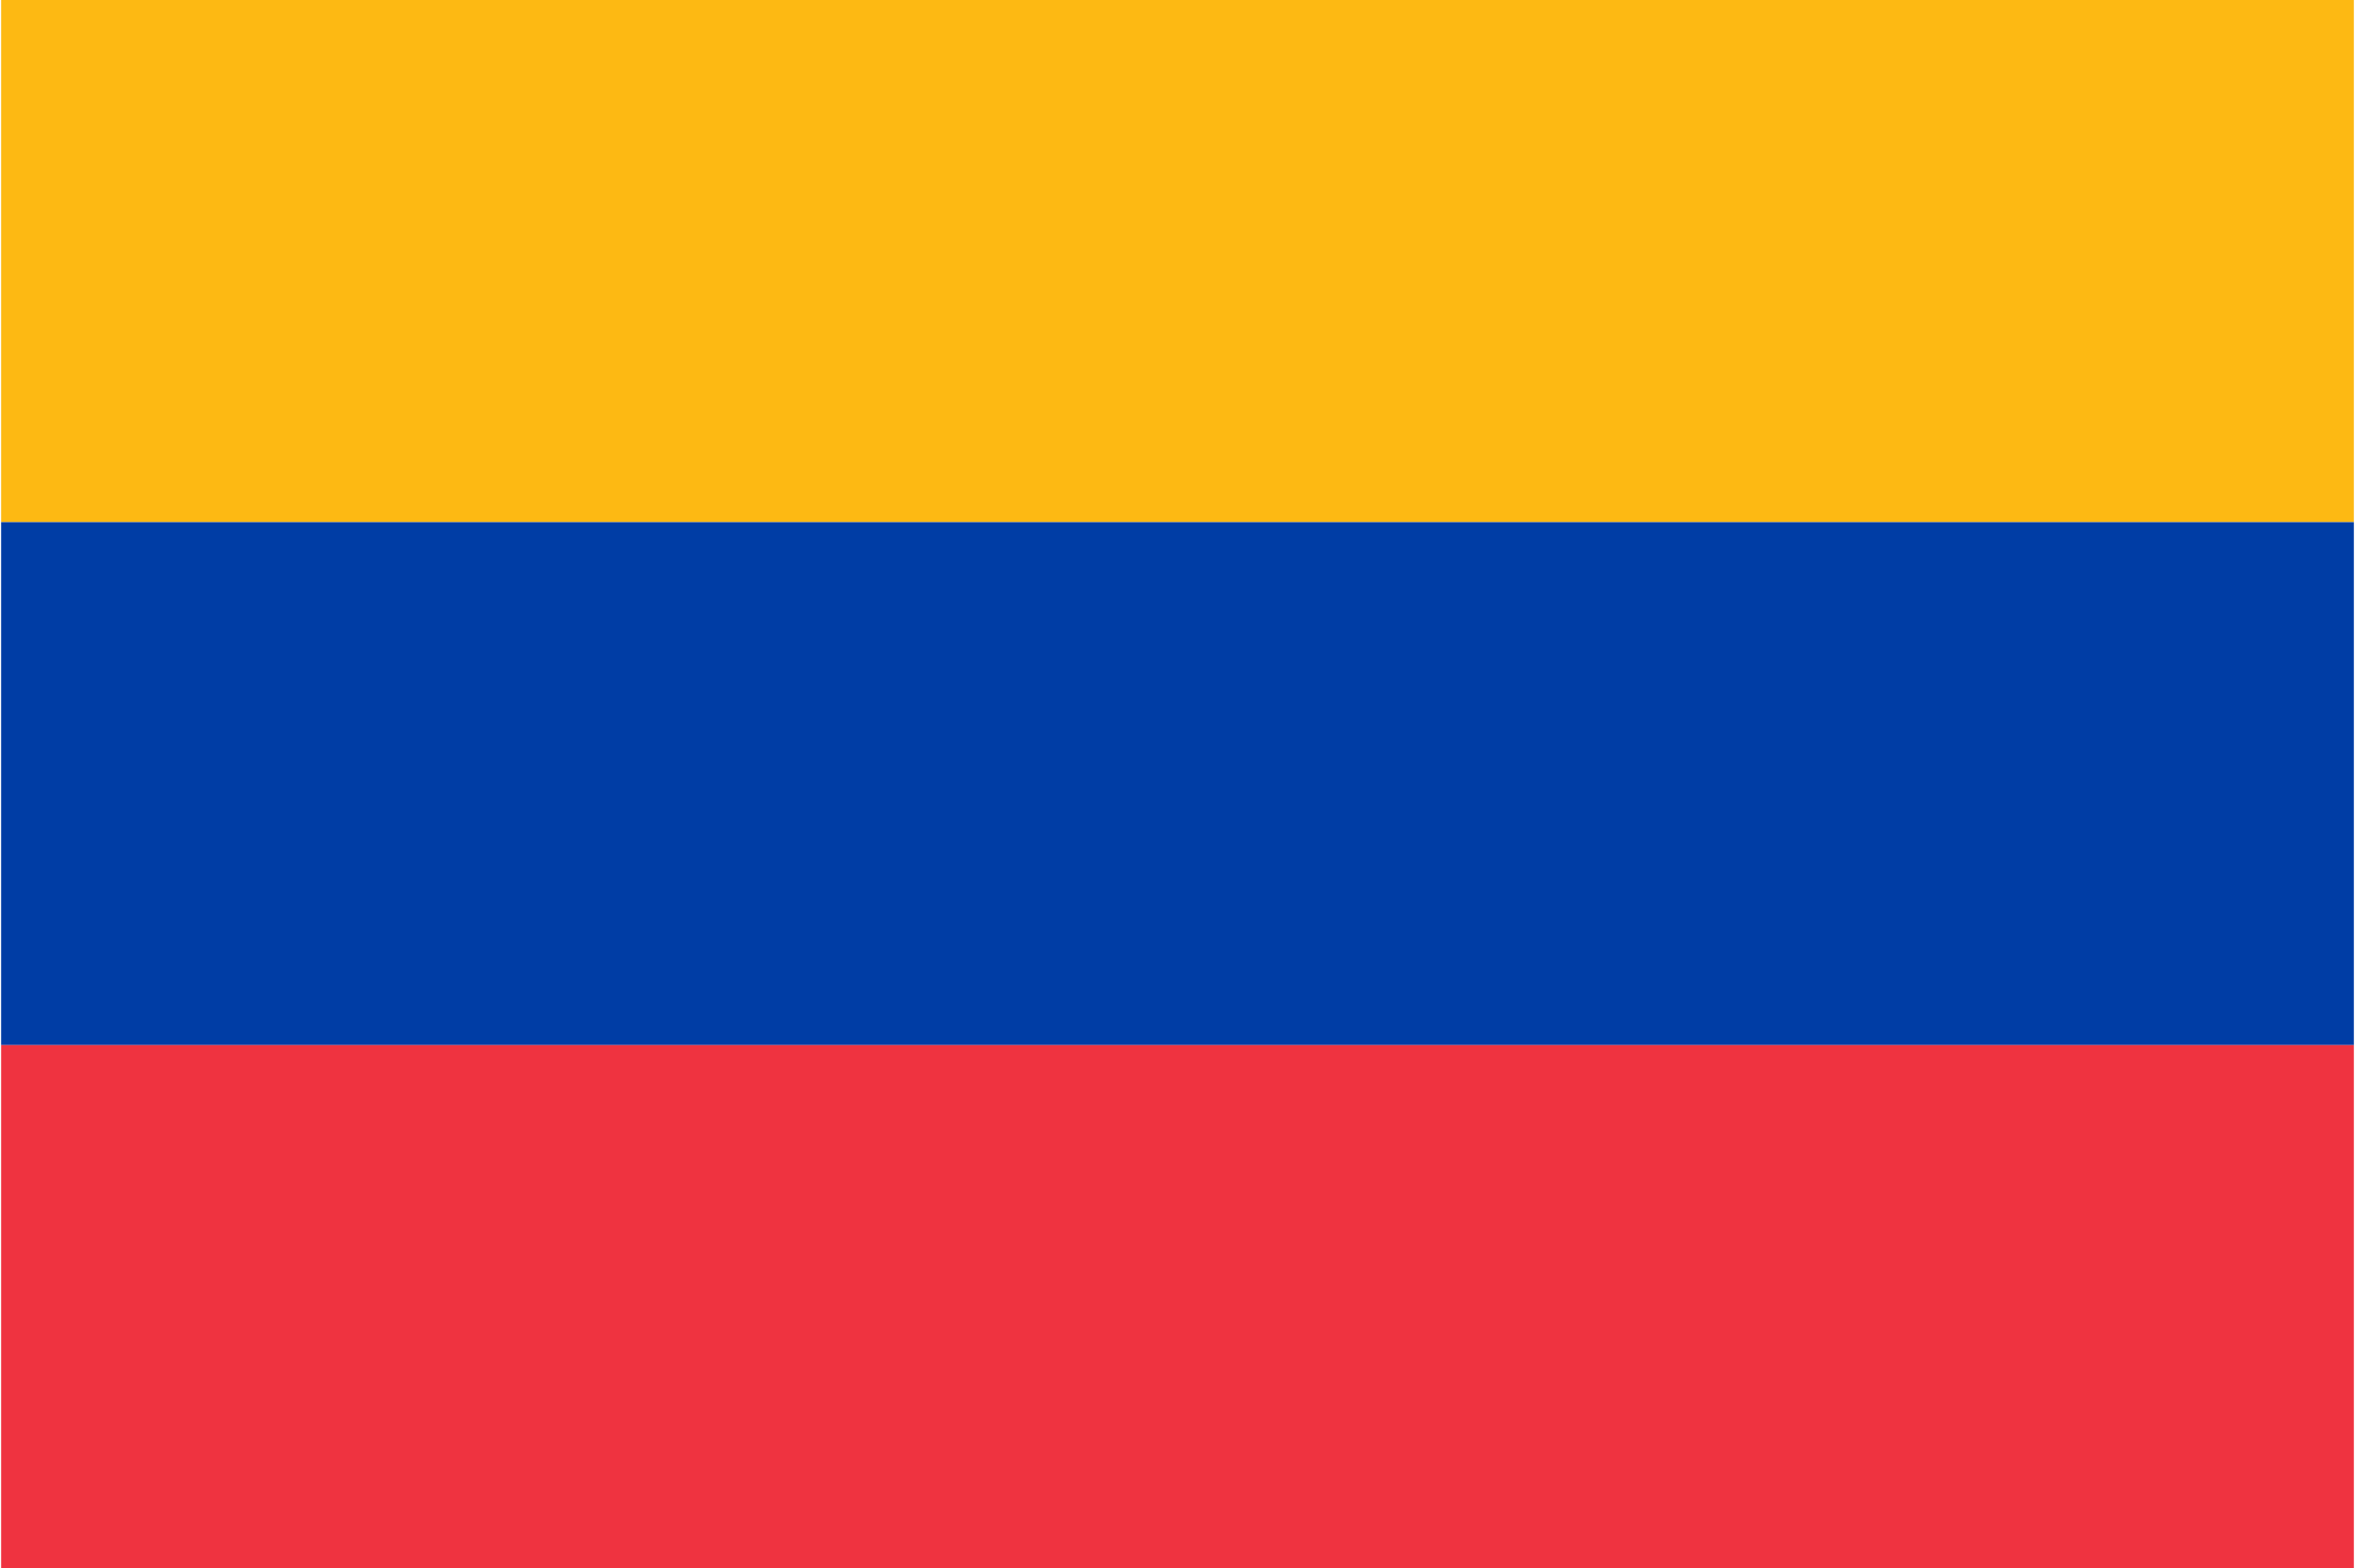 <svg xmlns="http://www.w3.org/2000/svg" width="512" height="341" viewBox="0 0 3 2">
  <rect width="3" height="0.666" fill="#FDB913"/>
  <rect y="0.666" width="3" height="0.667" fill="#003DA5"/>
  <rect y="1.333" width="3" height="0.667" fill="#EF3340"/>
</svg>
